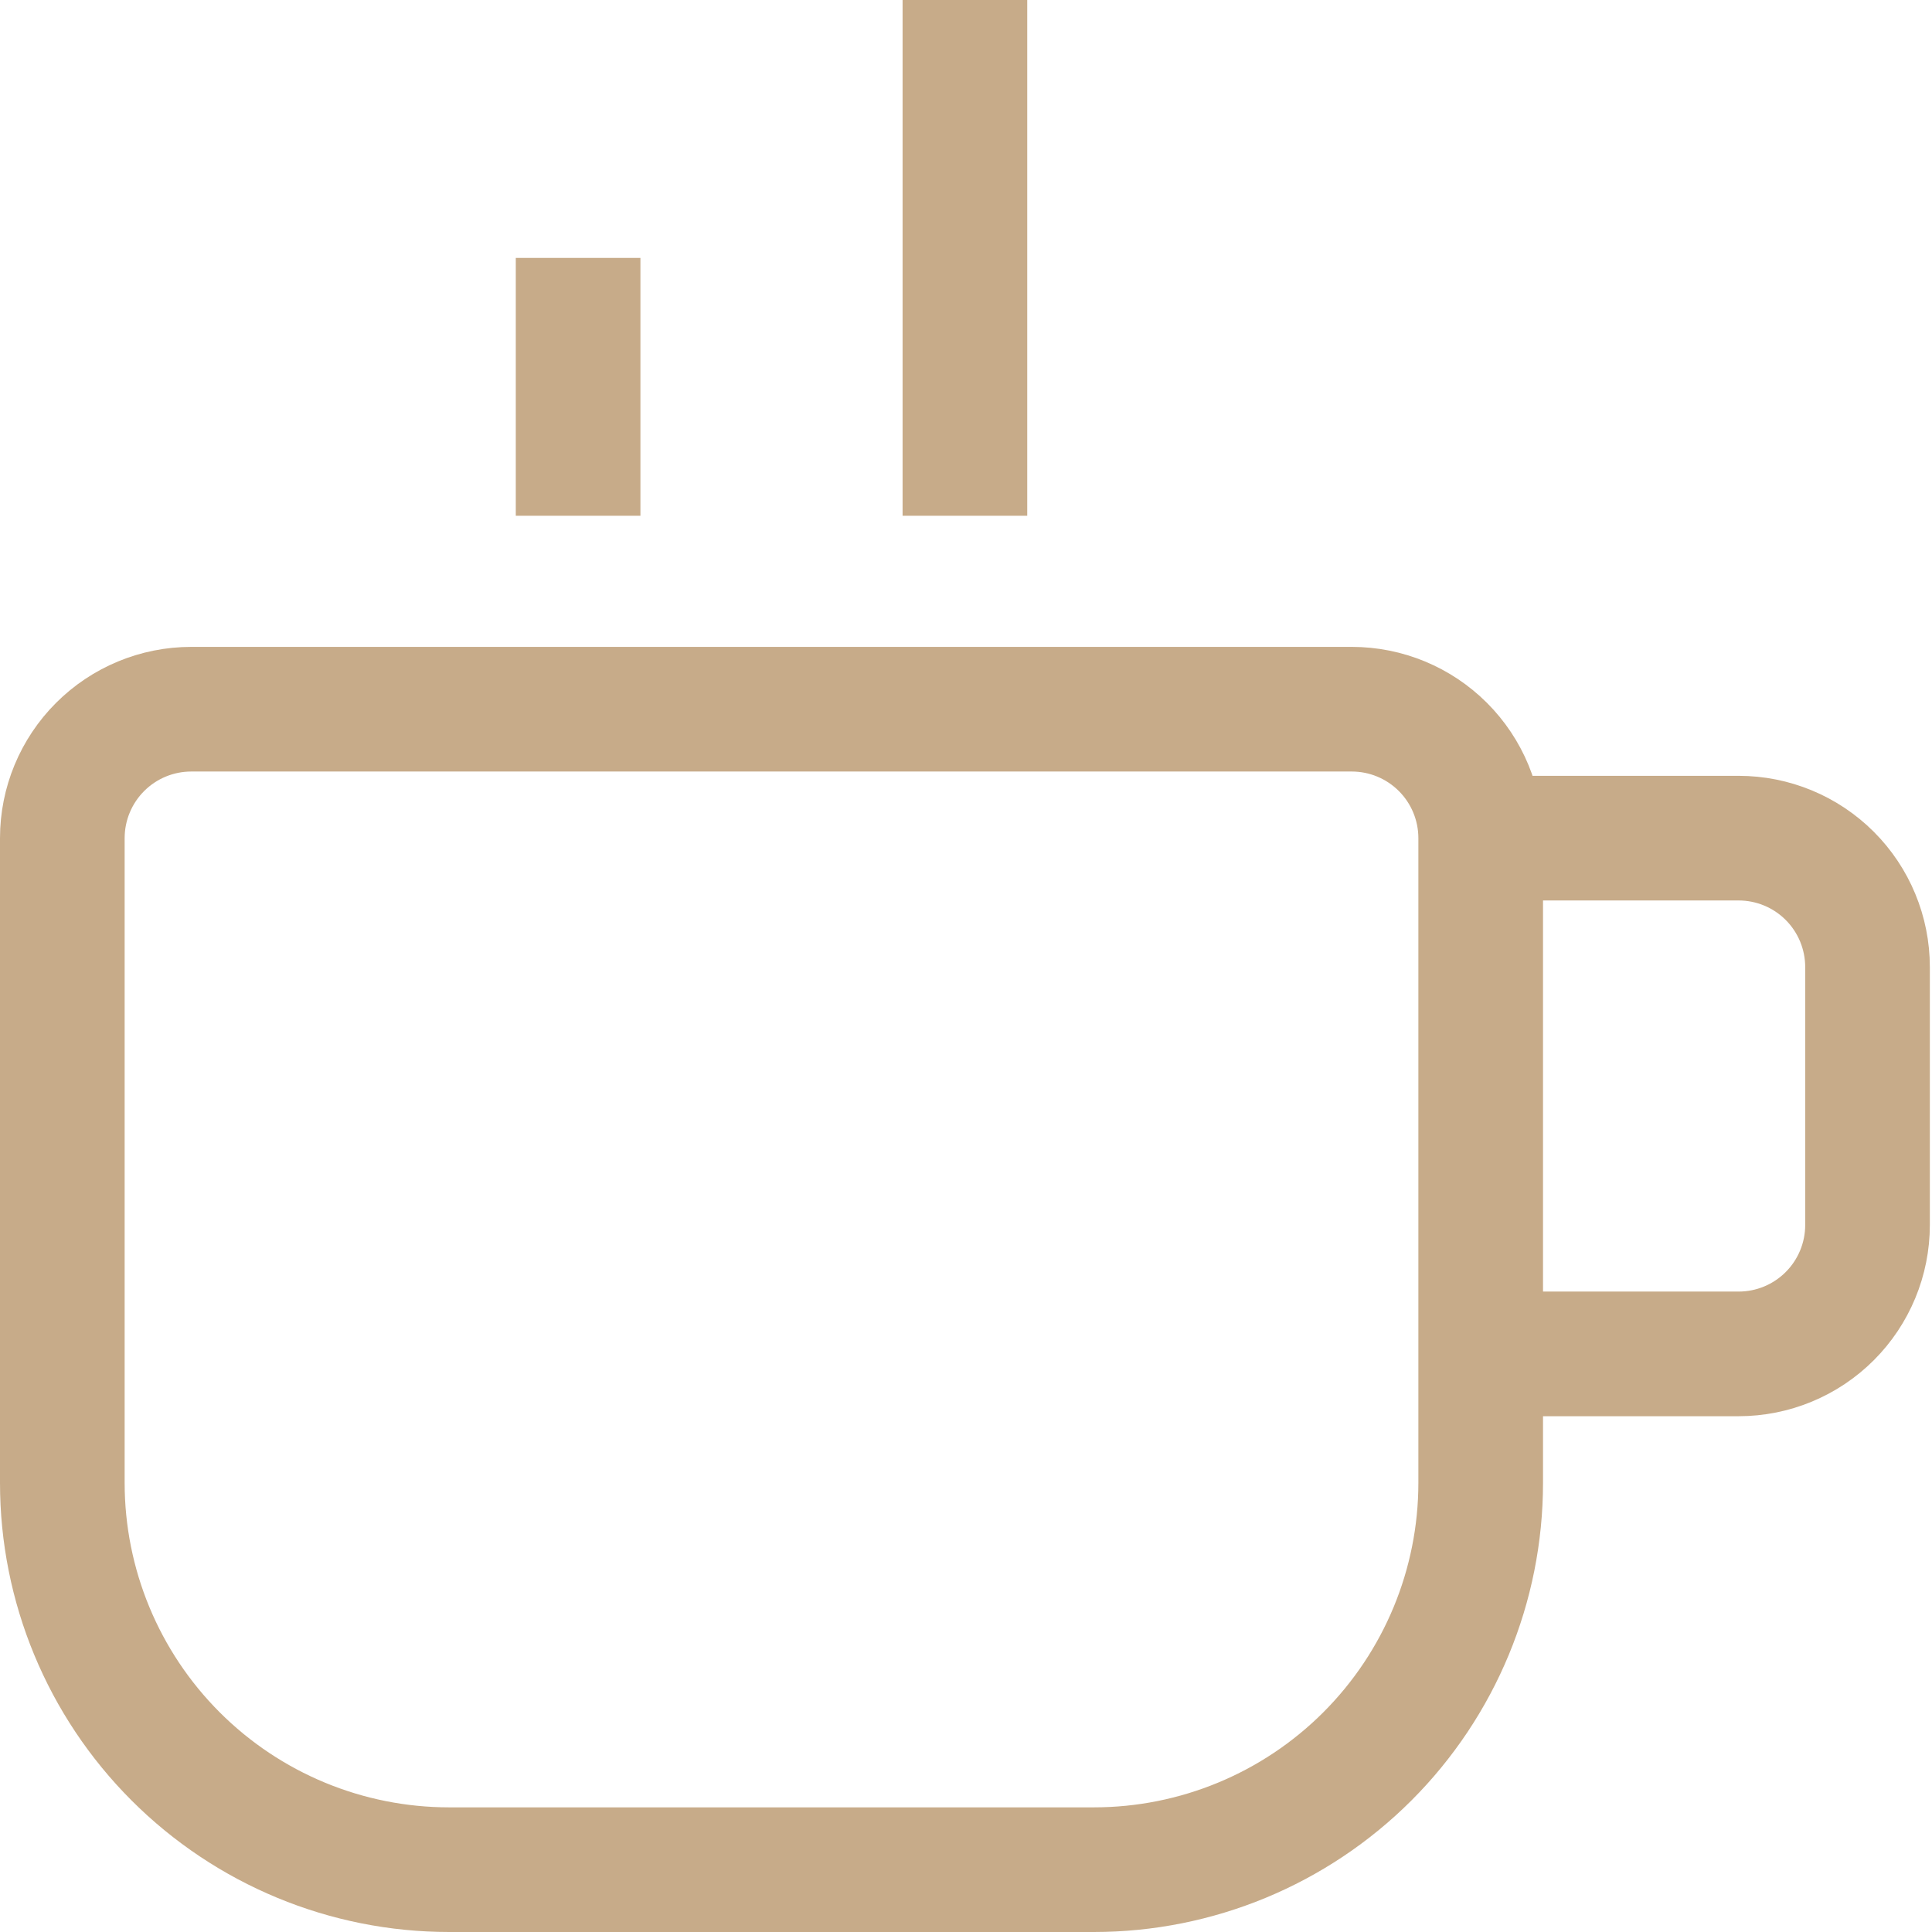 <svg width="62" height="62" viewBox="0 0 62 62" fill="none" xmlns="http://www.w3.org/2000/svg">
<path d="M30.965 16.552V0M47.517 26.897V47.586C47.517 50.879 46.209 54.036 43.881 56.364C41.553 58.692 38.396 60 35.103 60H14.414C11.121 60 7.964 58.692 5.636 56.364C3.308 54.036 2 50.879 2 47.586V26.897C2 25.799 2.436 24.747 3.212 23.971C3.988 23.195 5.04 22.759 6.138 22.759H43.379C44.477 22.759 45.529 23.195 46.305 23.971C47.081 24.747 47.517 25.799 47.517 26.897ZM47.517 26.897H55.793C56.891 26.897 57.943 27.332 58.719 28.108C59.495 28.884 59.931 29.937 59.931 31.035V39.31C59.931 40.408 59.495 41.46 58.719 42.236C57.943 43.012 56.891 43.448 55.793 43.448H47.517V26.897ZM18.552 16.552V8.276V16.552Z" stroke="#C7AB89" stroke-width="4"/>
</svg>
